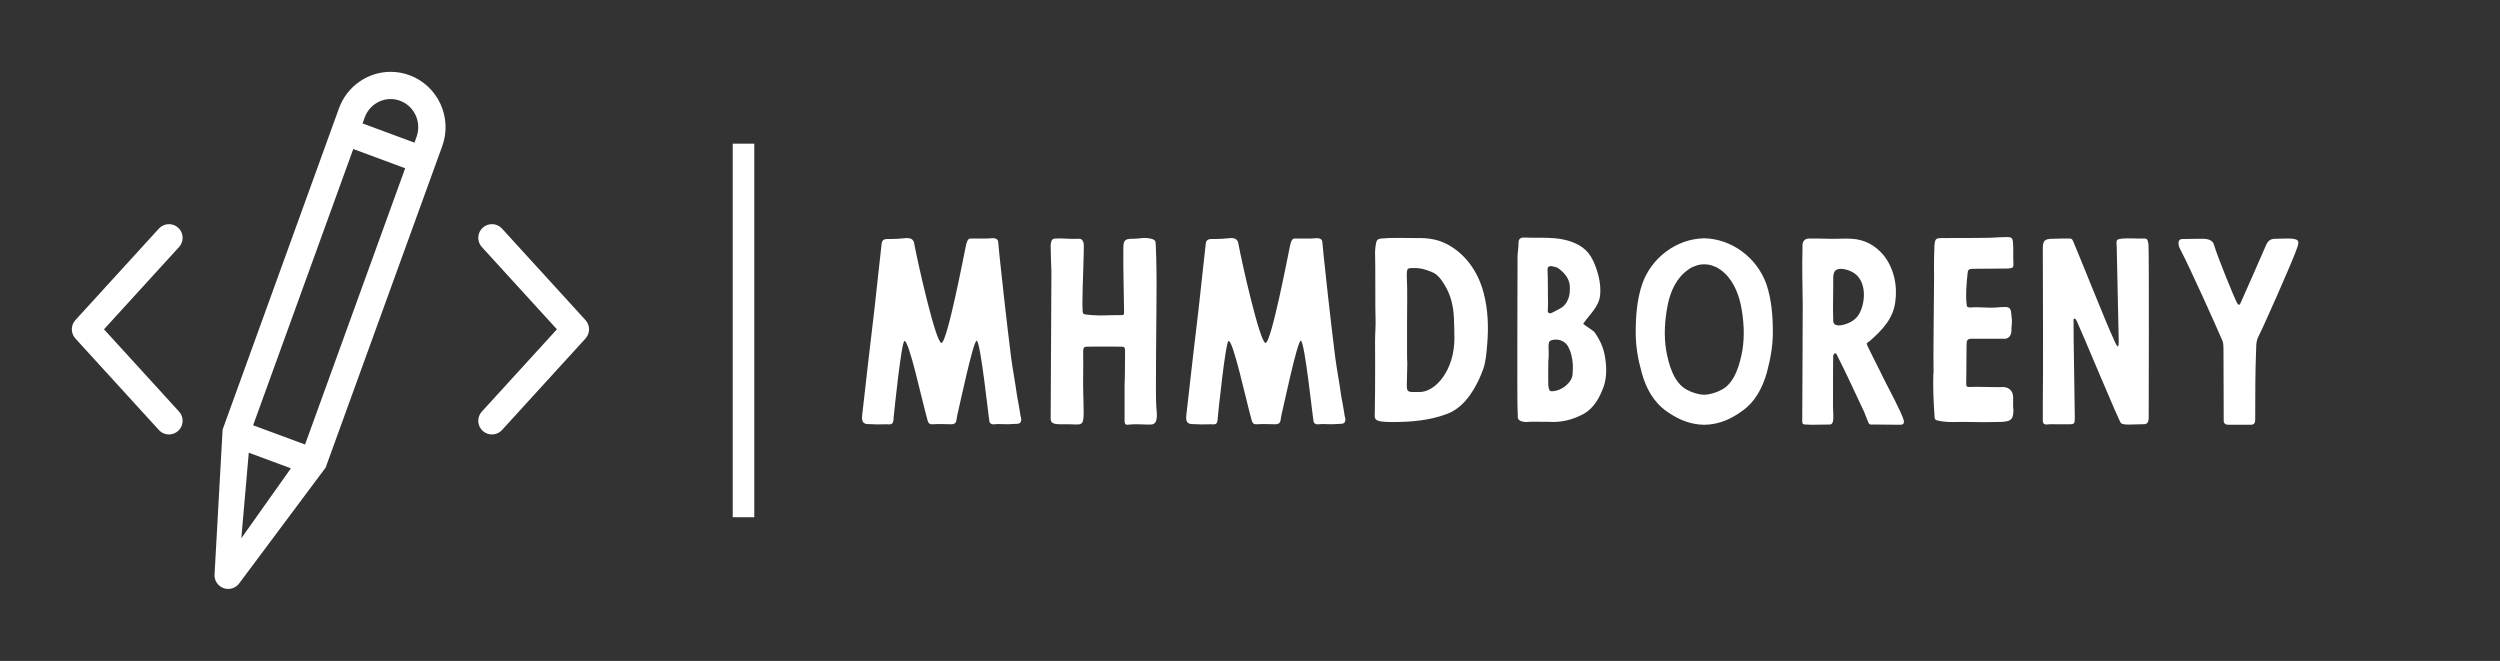 
        <svg xmlns="http://www.w3.org/2000/svg" xmlns:xlink="http://www.w3.org/1999/xlink" version="1.1" width="3182.927" height="841.463" viewBox="0 0 3182.927 841.463">
			
			<rect x="0" y="0" width="3182.927" height="841.463" fill="#333333" stroke="none"/>
			
			<g transform="scale(9.146) translate(10, 10)">
				<defs id="SvgjsDefs1743"><linearGradient id="SvgjsLinearGradient1750"><stop id="SvgjsStop1751" stop-color="#8f5e25" offset="0"/><stop id="SvgjsStop1752" stop-color="#fbf4a1" offset="0.5"/><stop id="SvgjsStop1753" stop-color="#8f5e25" offset="1"/></linearGradient><linearGradient id="SvgjsLinearGradient1754"><stop id="SvgjsStop1755" stop-color="#8f5e25" offset="0"/><stop id="SvgjsStop1756" stop-color="#fbf4a1" offset="0.5"/><stop id="SvgjsStop1757" stop-color="#8f5e25" offset="1"/></linearGradient><linearGradient id="SvgjsLinearGradient1758"><stop id="SvgjsStop1759" stop-color="#8f5e25" offset="0"/><stop id="SvgjsStop1760" stop-color="#fbf4a1" offset="0.5"/><stop id="SvgjsStop1761" stop-color="#8f5e25" offset="1"/></linearGradient></defs><g id="SvgjsG1744" featureKey="symbolFeature-0" transform="matrix(0.8,0,0,0.8,-4.001,-4.015)" fill="#fff"><g xmlns="http://www.w3.org/2000/svg"><g><path d="M21.903,68.117c-0.645,0-1.288-0.261-1.757-0.775L5.621,51.422c-0.828-0.908-0.828-2.297,0-3.204l14.525-15.921    c0.885-0.969,2.389-1.038,3.359-0.154c0.97,0.885,1.039,2.389,0.154,3.358L10.595,49.819L23.66,64.138    c0.885,0.969,0.816,2.473-0.154,3.358C23.049,67.911,22.475,68.117,21.903,68.117z"/></g><g><path d="M78.099,68.117c-0.572,0-1.145-0.205-1.601-0.621c-0.97-0.885-1.039-2.388-0.154-3.358l13.064-14.318L76.344,35.501    c-0.885-0.97-0.816-2.474,0.154-3.358c0.97-0.884,2.473-0.815,3.358,0.154l14.525,15.921c0.828,0.908,0.828,2.297,0,3.204    l-14.525,15.92C79.387,67.856,78.744,68.117,78.099,68.117z"/></g><path d="M63.773,5.613c-1.065-0.395-2.176-0.595-3.302-0.595c-3.997,0-7.606,2.544-8.979,6.33c0,0-20.241,55.865-20.256,55.922   c-0.007,0.022-1.399,25.182-1.399,25.182c-0.08,1.06,0.559,2.043,1.562,2.403c0.265,0.096,0.538,0.141,0.808,0.141   c0.753,0,1.481-0.357,1.936-0.993c0,0,15.017-20.109,15.02-20.117c0.028-0.061,20.289-55.932,20.289-55.932   C71.26,12.977,68.712,7.442,63.773,5.613z M45.582,69.868l-9.038-3.346l17.428-48.074l9.034,3.348L45.582,69.868z M55.964,12.955   c0.695-1.916,2.506-3.203,4.507-3.203c0.558,0,1.112,0.1,1.645,0.298c2.504,0.927,3.789,3.75,2.865,6.295l-0.361,0.997   l-9.032-3.347L55.964,12.955z M34.492,86.182l1.298-14.888l7.33,2.714L34.492,86.182z"/></g></g><g id="SvgjsG1745" featureKey="textGroupContainer" transform="matrix(1,0,0,1,327,10)" fill="#fff"><rect xmlns="http://www.w3.org/2000/svg" y="0" height="1" width="1" opacity="0"/><rect xmlns="http://www.w3.org/2000/svg" y="0" x="-235" width="3" height="52"/></g><g id="SvgjsG1746" featureKey="nameFeature-0" transform="matrix(0.863,0,0,0.863,108.28,14.575)" fill="#fff"><path d="M7.8 10.04 c-0.4 0 -0.8 0.04 -1.2 0.04 c-0.6 0 -1.32 -0.12 -1.44 0.68 c-0.4 3.4 -0.76 7.16 -1.16 10.56 c-0.68 5.6 -1.32 11.36 -1.96 16.96 c-0.08 0.76 -0.16 1.48 0.68 1.64 c1.28 0.08 2.24 0.08 3.32 0.04 c0.4 0.04 0.84 0.08 0.96 -0.4 c0.08 -0.2 0.08 -0.4 0.08 -0.6 c0.08 -0.92 1.28 -12.44 1.76 -12.44 c0.76 0 2.76 9.36 3.72 12.8 c0.12 0.48 0.36 0.68 0.84 0.64 c1 -0.08 1.96 0 2.96 0 s0.8 -0.64 1 -1.48 c0.24 -0.92 2.56 -12 3.12 -12 c0.64 0 1.96 12.84 2.08 13.12 c0.24 0.56 0.92 0.32 1.4 0.32 c0.72 0 1.4 0.08 2.32 0 c0.68 -0.08 1.36 0.16 1.4 -0.72 c0 -0.2 -0.08 -0.4 -0.12 -0.6 c-0.16 -1 -0.36 -2.2 -0.56 -3.2 c-0.28 -2.08 -0.68 -4.12 -0.96 -6.2 c-0.4 -3.28 -0.8 -6.56 -1.16 -9.84 c-0.28 -2.8 -0.68 -5.96 -0.92 -8.76 c-0.08 -0.92 -1.12 -0.6 -1.76 -0.6 l-2.76 0 c-0.44 0 -0.64 0.84 -0.72 1.28 c-0.24 1.12 -3 15.56 -3.92 15.56 s-3.88 -13.2 -4.4 -16.08 c-0.12 -0.64 -0.56 -0.84 -1.16 -0.84 z M44.422 28.16 c0 1.8 -0.04 5.36 -0.08 5.36 l0 5.44 c0 0.24 -0.04 0.64 0.08 0.88 c0.12 0.28 0.48 0.2 0.72 0.16 c1.16 -0.12 2.32 0.04 3.48 0 c1.28 -0.04 0.88 -2 0.84 -2.8 c-0.16 -1.76 0.04 -15.16 0.04 -19.96 c0 -2.16 -0.08 -6.6 -0.2 -6.8 c-0.2 -0.36 -0.72 -0.44 -1.12 -0.48 c-0.88 -0.16 -1.32 0.08 -2.64 0.08 s-1.4 0.4 -1.4 1.8 l0 1.2 c-0.04 0.96 0.12 7.68 0.12 8.76 c0 0.52 -0.04 0.56 -0.56 0.56 c-1.32 -0.04 -3.16 0.12 -4.52 0 c-1.96 -0.16 -1.52 0 -1.64 -1.8 l0 -0.24 c0 -2.56 0.32 -9.2 0.2 -9.6 c-0.2 -0.6 -0.44 -0.72 -0.96 -0.68 c-1.2 0.08 -2.44 -0.12 -3.64 -0.04 c-0.4 0.04 -0.52 0.16 -0.64 0.56 c-0.04 0.2 -0.08 0.4 -0.08 0.6 c0 1.24 0.08 2.92 0.12 4.16 l-0.12 23.72 c0 1.04 0.92 0.92 2.96 0.92 c1.88 0 2.36 0.44 2.36 -1.8 c0 -1.8 -0.12 -4.08 -0.08 -5.88 c0.04 -1.4 0 -2.76 0 -4.16 c0.04 -0.52 0.16 -0.68 0.64 -0.68 c1.76 -0.04 3.68 0 5.44 0 c0.56 0 0.68 0.08 0.68 0.72 z M60.084 10.04 c-0.4 0 -0.8 0.04 -1.2 0.04 c-0.6 0 -1.32 -0.12 -1.44 0.68 c-0.4 3.4 -0.76 7.16 -1.16 10.56 c-0.68 5.6 -1.32 11.36 -1.96 16.96 c-0.08 0.76 -0.16 1.48 0.68 1.64 c1.28 0.08 2.24 0.08 3.32 0.04 c0.4 0.04 0.84 0.08 0.96 -0.4 c0.08 -0.2 0.08 -0.4 0.08 -0.6 c0.08 -0.92 1.28 -12.44 1.76 -12.44 c0.76 0 2.76 9.36 3.72 12.8 c0.12 0.48 0.36 0.68 0.84 0.64 c1 -0.08 1.96 0 2.96 0 s0.8 -0.64 1 -1.48 c0.24 -0.92 2.56 -12 3.12 -12 c0.64 0 1.96 12.84 2.08 13.12 c0.24 0.56 0.92 0.32 1.4 0.32 c0.72 0 1.4 0.08 2.32 0 c0.68 -0.08 1.36 0.16 1.4 -0.72 c0 -0.2 -0.08 -0.4 -0.12 -0.6 c-0.16 -1 -0.36 -2.2 -0.56 -3.2 c-0.28 -2.08 -0.68 -4.12 -0.96 -6.2 c-0.4 -3.28 -0.8 -6.56 -1.16 -9.84 c-0.28 -2.8 -0.68 -5.96 -0.92 -8.76 c-0.08 -0.92 -1.12 -0.6 -1.76 -0.6 l-2.76 0 c-0.44 0 -0.64 0.84 -0.72 1.28 c-0.24 1.12 -3 15.56 -3.92 15.56 s-3.88 -13.2 -4.4 -16.08 c-0.12 -0.64 -0.56 -0.84 -1.16 -0.84 z M101.546 32.64 c0.24 -0.52 0.44 -1.04 0.64 -1.56 c0.44 -1.28 0.52 -2.6 0.64 -3.92 c0.24 -2.8 0.16 -5.64 -0.56 -8.36 c-0.88 -3.48 -3.12 -6.68 -6.48 -8.16 c-1.52 -0.68 -3.24 -0.76 -4.88 -0.72 c-1.72 0 -3.48 -0.08 -5.2 0.08 c-0.48 0.04 -0.72 0.28 -0.8 0.72 c-0.08 0.48 -0.16 0.96 -0.16 1.4 c0.08 2.44 0 9.68 0.08 10.88 c0.04 1.08 -0.08 2.4 -0.08 3.48 c0.04 2.68 0 5.4 0 8.08 c0 1.12 -0.04 2.2 -0.04 3.32 c0 1.2 -0.44 1.72 2.84 1.72 c2.92 0 5.96 -0.24 8.72 -1.28 c2.56 -0.92 4.16 -3.28 5.28 -5.68 z M89.906 28.48 l0 -4.8 c0 -3.04 0.08 -5 -0.04 -7.56 l0 -0.48 c0.04 -0.84 0.16 -0.88 1.04 -0.88 c1.16 -0.04 2 0.24 3 0.64 s1.56 1.28 2.08 2.12 c1 1.64 1.4 3.44 1.48 5.32 c0.04 1.08 0.08 2.16 0.08 3.24 c0 5.12 -3 8.68 -5.64 8.68 c-1.76 0 -2.04 0.12 -2.04 -1.04 c0 -1.2 0.08 -2.4 0.08 -3.6 c-0.04 -0.52 -0.04 -1.08 -0.04 -1.64 z M107.728 13.08 c0 1.92 -0.08 22.56 0 24.4 c0.04 0.44 0.04 0.88 0.04 1.32 c0 0.32 0.2 0.52 0.48 0.64 c0.24 0.08 0.56 0.16 0.8 0.16 c1.16 -0.12 2.4 0 3.6 -0.04 c2.08 0.16 3.96 -0.32 5.76 -1.28 c1.68 -0.96 2.6 -2.68 3.24 -4.48 c0.52 -1.52 0.44 -3.32 0.16 -4.88 c-0.24 -1.4 -0.88 -2.76 -1.72 -3.88 c-0.12 -0.16 -1.84 -1.24 -1.76 -1.32 c1.04 -1.48 2.52 -2.72 2.72 -4.56 c0.16 -1.6 -0.2 -3.24 -0.76 -4.72 c-0.36 -0.96 -0.84 -1.88 -1.6 -2.6 c-1.28 -1.2 -3.2 -1.72 -4.88 -1.88 c-1.72 -0.16 -3.32 -0.04 -5.04 -0.12 c-0.6 0 -0.88 0.24 -0.88 0.88 c0 0.84 -0.16 1.52 -0.16 2.36 z M112.648 20.36 c-0.04 -0.44 0 -3.96 -0.08 -5.28 c-0.04 -0.48 0.24 -0.72 0.76 -0.6 c0.4 0.08 0.72 0.12 1.04 0.36 c1 0.76 1.76 1.68 1.8 2.96 c0 0.64 0 1.28 -0.24 1.88 c-0.28 0.72 -0.68 1.28 -1.4 1.64 c-0.48 0.24 -0.92 0.52 -1.4 0.72 c-0.24 0.08 -0.48 -0.04 -0.52 -0.28 c0 -0.48 0.04 -1.4 0.04 -1.4 z M116.648 30.96 c0 0.2 -0.04 0.56 -0.04 0.92 c-0.04 1.2 -1.6 2.72 -3.4 2.76 c-0.12 0 -0.32 -0.12 -0.36 -0.24 c-0.08 -0.24 -0.16 -0.52 -0.16 -0.8 c-0.04 -1.24 0 -2.44 0 -3.76 c0.12 -0.84 0.04 -1.72 0.04 -2.6 c0.04 -0.68 0.2 -0.8 0.84 -0.92 c0.96 -0.12 1.84 0.28 2.28 1.04 c0.52 0.92 0.72 1.92 0.8 2.96 l0 0.64 z M147.87 17.36 c0.84 2.48 1.04 5.16 1.04 7.8 c0 2.2 -0.4 4.32 -0.96 6.44 c-0.72 2.52 -1.92 4.8 -4.08 6.28 c-1.6 1.16 -3.28 1.92 -5.24 2.12 c-0.28 0 -0.52 0.04 -0.8 0.04 c-0.24 0 -0.48 -0.04 -0.76 -0.04 c-1.96 -0.2 -3.64 -0.96 -5.28 -2.12 c-2.12 -1.48 -3.36 -3.76 -4.04 -6.28 c-0.6 -2.12 -0.96 -4.24 -0.96 -6.44 c0 -2.64 0.2 -5.32 1.04 -7.8 c1.48 -4.28 5.56 -7.32 10 -7.4 c4.44 0.08 8.52 3.12 10.04 7.4 z M143.99 28.08 c0.4 -2.44 0.24 -4.92 -0.24 -7.36 c-0.48 -2.2 -1.44 -4.36 -3.28 -5.68 c-0.32 -0.24 -0.68 -0.44 -1.04 -0.56 c-0.52 -0.24 -1.08 -0.32 -1.6 -0.32 s-1.04 0.08 -1.56 0.32 c-0.4 0.12 -0.72 0.32 -1.04 0.56 c-1.88 1.32 -2.84 3.48 -3.28 5.68 c-0.48 2.44 -0.64 4.92 -0.24 7.36 c0.4 2.2 1.2 5.16 3.28 6.28 c0.88 0.48 1.84 0.8 2.84 0.84 c1 -0.04 2 -0.36 2.88 -0.84 c2.08 -1.12 2.88 -4.08 3.28 -6.28 z M158.612 37 c0 -1.04 0 -7.6 0.04 -8.12 c0.04 -0.12 0.12 -0.36 0.28 -0.36 s0.24 0.08 0.28 0.2 c1.6 3.12 3 6.24 4.44 9.28 c0.2 0.44 0.64 1.72 0.76 1.84 c0.16 0.24 0.44 0.16 0.68 0.16 l4.4 0.04 c0.52 0 0.64 -0.32 0.52 -0.76 c-0.32 -1.2 -2.6 -5.44 -3.12 -6.48 c-0.36 -0.8 -2.76 -5.44 -2.84 -5.8 c-0.08 -0.16 0.52 -0.44 0.6 -0.56 c1.92 -1.72 3.64 -3.48 4 -6.16 c0.4 -2.64 -0.2 -5.52 -1.92 -7.64 c-1.32 -1.56 -3.04 -2.48 -5.08 -2.6 c-1.24 -0.08 -2.44 0.04 -3.68 0 c-1.08 -0.04 -1.84 -0.04 -3.2 -0.04 c-0.64 0 -1.04 0.36 -1.08 1.04 l0 0.48 c-0.08 3.08 0 6.16 0.04 9.2 c0 4.64 -0.08 16.88 -0.08 18.64 c0 0.52 0.08 0.64 0.56 0.64 c0.28 0 0.6 0.04 0.88 0.04 c1.12 0 1.8 -0.04 2.96 -0.04 c0.88 0 0.56 -1.44 0.56 -3 z M158.612 21.4 l0.04 -4.04 c0.04 -0.6 -0.16 -1.8 0.4 -2.24 c0.76 -0.56 2.32 0 3 0.48 c2 1.36 1.84 4.72 0.76 6.6 c-0.52 0.88 -1.4 1.4 -2.4 1.68 c-0.6 0.16 -1.72 0.36 -1.76 -0.6 c0 -0.64 -0.04 -1.88 -0.04 -1.88 z M174.834 31.8 l-0.04 0 c0 1 -0.04 2.04 0 3.08 c0.04 1.28 0.12 2.56 0.2 3.84 c0 0.44 0.12 0.56 0.52 0.64 c0.84 0.2 1.64 0.24 2.48 0.24 c2.16 -0.08 4.32 0.08 6.48 0 c0.88 -0.04 1.28 0.04 2.16 -0.12 c0.8 -0.16 1.08 -0.6 1.08 -1.8 c-0.08 -0.76 -0.04 -1.08 -0.04 -2 c0 -1.32 -0.92 -1.76 -1.72 -1.72 c-0.56 0.04 -3.24 -0.04 -4.32 -0.04 c-1.8 0.04 -1.52 0.28 -1.52 -1.6 c0 -1.52 0.04 -3.48 0.04 -5.04 c0 -0.84 0.08 -1.12 0.88 -1.12 l5 0 c0.8 0.12 1.36 -0.44 1.36 -1.28 s0.08 -0.88 0.08 -1.72 l-0.12 -1.2 c-0.08 -0.68 -0.32 -0.92 -1 -0.92 c-0.44 0 -0.88 0.04 -1.32 0.08 c-1.72 0.12 -2.52 -0.12 -4.2 0 c-0.56 0 -0.64 -0.08 -0.68 -0.6 c-0.16 -1.56 0 -3.28 0.16 -4.84 c0.04 -0.64 0.2 -0.76 0.8 -0.8 l5.64 -0.04 c0.76 -0.08 1 -0.04 0.96 -0.8 c-0.08 -1.16 0.04 -2.36 -0.08 -3.52 c-0.08 -0.64 -0.28 -0.76 -1 -0.76 c-1.2 0.04 -1.48 0.04 -2.68 0.12 c-1.2 0.04 -6 0.04 -7.16 0.04 c-1.68 0 -1.8 -0.12 -1.84 1.92 c-0.08 1.6 -0.04 3.24 -0.04 4.88 c0 2.8 -0.16 12.84 -0.08 15.08 z M209.496 10.92 c0.12 0.56 0.04 27.2 0.04 27.88 c0 1.2 -0.44 1.16 -1.24 1.16 c-1.2 0 -2.88 0.2 -3.24 -0.2 c-0.32 -0.28 -6.24 -14.56 -7.08 -16.36 c-0.08 -0.16 -0.28 -0.56 -0.44 -0.48 c-0.2 0.08 -0.12 0.36 -0.12 0.52 c-0.04 1.4 0.2 13.48 0.2 15.4 c0 0.96 -0.04 1.12 -0.84 1.12 l-2 0 c-0.52 0 -1.16 -0.04 -1.68 0.04 c-0.4 0 -0.6 -0.12 -0.64 -0.52 l0 -3.16 c0.08 -3.36 0 -23.28 0 -24.76 c0 -1.28 0.36 -1.52 1.64 -1.52 c0.88 -0.04 1.76 -0.04 2.64 -0.04 c0.28 0 0.44 0.04 0.6 0.4 c1.08 2.52 5.68 14.08 6.4 15.48 c0.12 0.28 0.56 1.4 0.8 1.52 l0.04 0 c0.16 -0.16 0.12 -0.96 0.12 -1.2 c0 -0.6 -0.32 -14.64 -0.32 -14.92 c0 -0.4 -0.12 -0.76 0.08 -1.04 c0.12 -0.16 0.64 -0.2 0.84 -0.24 c1.12 -0.08 2.44 0.04 3.56 0 c0.56 0 0.52 0.4 0.64 0.92 z M221.598 27.76 l0.04 11.68 c0 0.44 0.4 0.6 0.72 0.6 l3.68 0 c0.68 0 0.68 -0.6 0.68 -0.88 c0 -3.76 0 -7.8 0.16 -11.6 c0 -0.64 0.08 -1.24 0.4 -1.84 c0.36 -0.6 5.68 -12.48 6.28 -14.44 c0.08 -0.28 0.24 -0.76 -0.04 -1 c-0.48 -0.44 -2.4 -0.24 -3.56 -0.24 c-0.72 0 -1.16 0.28 -1.48 1 c-1.36 3.16 -2.76 6.28 -4.16 9.44 c-0.12 0.28 -0.28 0.28 -0.48 0 c-0.44 -0.72 -3.28 -7.76 -3.72 -9.32 c-0.08 -0.2 -0.12 -0.4 -0.24 -0.56 c-0.56 -0.64 -1.48 -0.56 -2.24 -0.56 c-1 0 -1.72 0.04 -2.68 0.04 c-0.64 0 -0.68 0.6 -0.56 1.12 c0.04 0.2 0.16 0.4 0.24 0.56 c1.52 2.88 5.8 12.4 6.56 14.2 c0.4 0.84 0.36 0.88 0.4 1.8 z"/></g>
			</g>
		</svg>
	